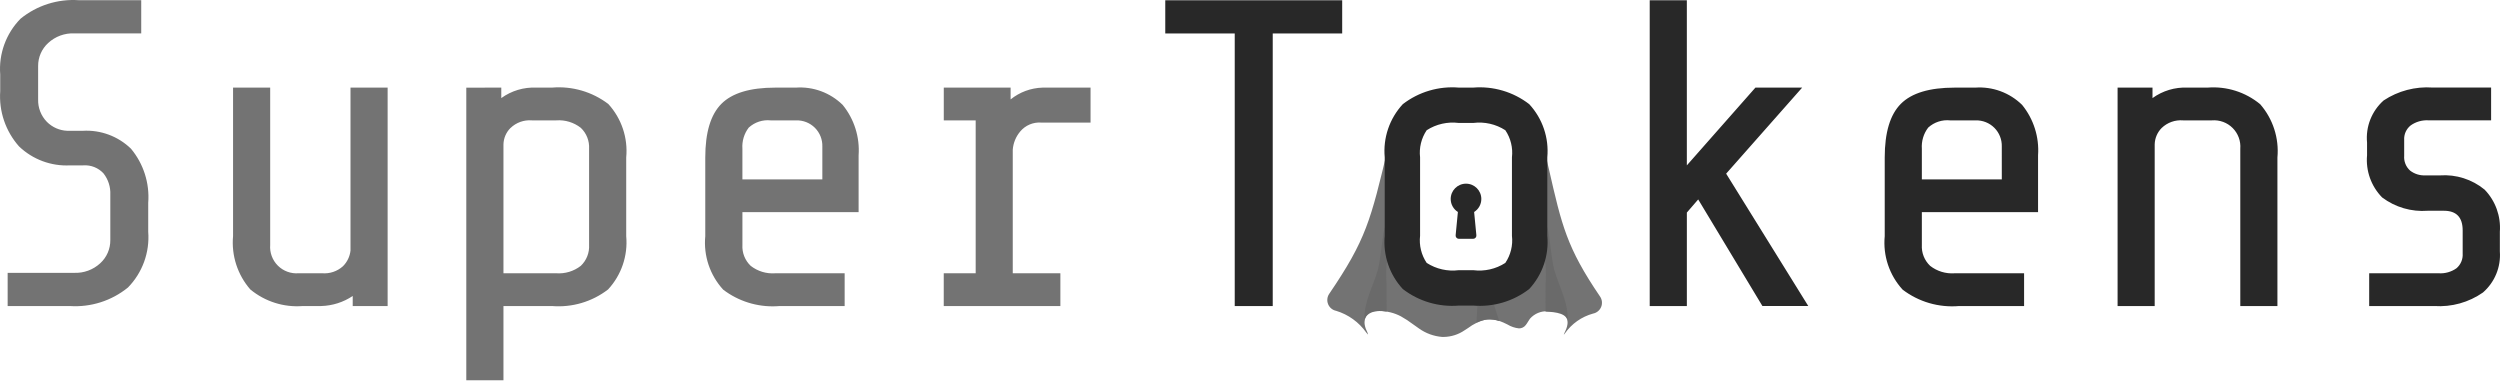 <?xml version="1.0" encoding="UTF-8"?>
<svg width="512px" height="78px" viewBox="0 0 512 78" version="1.1" xmlns="http://www.w3.org/2000/svg" preserveAspectRatio="xMidYMid">
    <title>SuperTokens</title>
    <g>
        <path d="M26.214,58.872 C22.861,61.605 18.596,62.965 14.279,62.676 L1.567,62.676 L1.567,55.878 L15.167,55.878 C17.147,55.963 19.079,55.254 20.535,53.909 C21.864,52.694 22.612,50.97 22.592,49.169 L22.592,39.863 C22.664,38.297 22.173,36.757 21.207,35.522 C20.148,34.365 18.619,33.756 17.056,33.867 L14.36,33.867 C10.483,34.071 6.693,32.663 3.891,29.975 C1.141,26.872 -0.246,22.792 0.044,18.656 L0.044,15.257 C-0.283,11.031 1.23,6.87 4.195,3.841 C7.549,1.109 11.813,-0.25 16.129,0.038 L28.923,0.038 L28.923,6.835 L15.234,6.835 C13.254,6.751 11.322,7.46 9.866,8.805 C8.538,10.02 7.789,11.744 7.809,13.545 L7.809,20.345 C7.755,22.06 8.402,23.723 9.599,24.952 C10.713,26.076 12.209,26.729 13.778,26.787 L16.936,26.787 C20.6,26.568 24.186,27.898 26.821,30.453 C29.401,33.548 30.669,37.529 30.355,41.546 L30.355,47.451 C30.686,51.677 29.177,55.84 26.214,58.872 Z M65.778,62.676 L62.043,62.676 C58.145,62.989 54.278,61.769 51.263,59.277 C48.645,56.274 47.368,52.33 47.73,48.362 L47.73,17.942 L55.334,17.942 L55.334,50.15 C55.209,51.727 55.781,53.279 56.9,54.398 C58.019,55.516 59.571,56.089 61.148,55.964 L65.979,55.964 C67.531,56.09 69.067,55.573 70.226,54.534 C71.102,53.672 71.652,52.534 71.783,51.312 L71.783,17.942 L79.387,17.942 L79.387,62.676 L72.237,62.676 L72.237,60.618 C70.318,61.903 68.077,62.614 65.778,62.676 L65.778,62.676 Z M102.662,17.942 L102.662,20.09 C104.737,18.587 107.26,17.83 109.82,17.942 L113.04,17.942 C117.169,17.594 121.281,18.789 124.58,21.297 C127.296,24.268 128.629,28.25 128.248,32.258 L128.248,48.362 C128.614,52.362 127.265,56.33 124.536,59.277 C121.261,61.802 117.161,63.014 113.04,62.676 L103.108,62.676 L103.108,77.884 L95.496,77.884 L95.496,17.953 L102.662,17.942 Z M104.54,26.218 C103.648,27.111 103.135,28.314 103.108,29.576 L103.108,55.966 L113.935,55.966 C115.735,56.097 117.52,55.555 118.945,54.446 C120.118,53.335 120.74,51.763 120.644,50.15 L120.644,30.468 C120.739,28.856 120.117,27.285 118.945,26.174 C117.521,25.064 115.736,24.522 113.935,24.651 L108.922,24.651 C107.304,24.522 105.709,25.095 104.543,26.224 L104.54,26.218 Z M148.109,59.321 C145.391,56.352 144.058,52.37 144.44,48.362 L144.44,32.258 C144.44,27.13 145.544,23.462 147.751,21.255 C149.958,19.048 153.625,17.945 158.754,17.945 L162.959,17.945 C166.524,17.69 170.026,18.977 172.577,21.478 C174.941,24.382 176.109,28.077 175.843,31.812 L175.843,43.443 L152.047,43.443 L152.047,50.152 C151.951,51.765 152.573,53.338 153.747,54.449 C155.171,55.558 156.956,56.099 158.756,55.969 L172.984,55.969 L172.984,62.678 L159.662,62.678 C155.786,63.01 151.924,61.979 148.737,59.777 L148.109,59.321 Z M168.416,30.022 C168.461,28.585 167.911,27.193 166.894,26.176 C165.877,25.159 164.485,24.608 163.048,24.654 L157.859,24.654 C156.211,24.476 154.565,25.014 153.342,26.133 C152.394,27.372 151.932,28.915 152.045,30.471 L152.045,36.734 L168.416,36.734 L168.416,30.022 Z M199.819,55.966 L199.819,24.654 L193.286,24.654 L193.286,17.945 L206.972,17.945 L206.972,20.36 C208.826,18.866 211.113,18.021 213.482,17.946 L223.345,17.945 L223.345,25.103 L213.227,25.103 C211.584,24.987 209.985,25.67 208.933,26.937 C208.05,27.985 207.518,29.284 207.413,30.65 L207.413,55.969 L217.165,55.969 L217.165,62.678 L193.278,62.678 L193.278,55.969 L199.819,55.966 Z" fill="rgb(115,115,115)"></path>
        <g transform="translate(271.83, 21.549)">
            <path d="M23.898,47.454 C23.768,47.454 23.639,47.454 23.506,47.454 C21.811,47.315 20.184,46.722 18.797,45.737 C18.403,45.477 18.019,45.187 17.627,44.909 L17.593,44.886 C16.793,44.276 15.951,43.725 15.072,43.236 C13.727,42.527 12.231,42.154 10.71,42.148 L10.5,42.148 C9.923,42.14 9.347,42.199 8.783,42.322 C8.031,42.801 7.589,43.642 7.62,44.533 C7.649,45.057 7.778,45.572 7.999,46.048 C8.153,46.336 8.271,46.642 8.349,46.959 L8.349,46.959 C8.305,46.959 8.191,46.821 7.978,46.556 C6.478,44.433 4.312,42.869 1.824,42.112 C1.08,41.967 0.458,41.456 0.169,40.754 C-0.119,40.052 -0.035,39.252 0.392,38.625 C7.958,27.511 8.902,23.536 12.418,8.761 L12.721,7.484 C12.944,6.543 13.179,5.559 13.427,4.532 C13.599,3.831 14.092,3.254 14.758,2.975 L19.02,1.187 C19.295,1.074 19.59,1.016 19.887,1.016 C20.007,1.017 20.127,1.028 20.245,1.047 C22.392,0.29 24.661,-0.062 26.936,0.009 L29.886,0.009 C32.166,-0.064 34.439,0.288 36.59,1.047 C36.093,1.127 35.637,1.37 35.293,1.737 L22.461,2.71 L22.461,2.71 L21.542,1.732 C21.197,1.367 20.741,1.126 20.245,1.047 C19.388,1.371 18.597,1.849 17.91,2.456 C15.974,4.732 15.059,7.704 15.38,10.675 L15.38,26.732 C15.057,29.707 15.972,32.684 17.91,34.964 C20.525,36.84 23.73,37.706 26.933,37.403 L29.883,37.403 C33.087,37.706 36.292,36.84 38.907,34.964 C40.847,32.685 41.763,29.708 41.442,26.732 L41.442,10.67 C41.76,7.7 40.846,4.73 38.912,2.453 C38.229,1.849 37.442,1.373 36.59,1.047 C36.706,1.03 36.823,1.021 36.94,1.021 C37.238,1.021 37.532,1.08 37.807,1.195 L42.069,2.97 C42.734,3.249 43.227,3.826 43.398,4.526 C44.176,7.806 44.851,10.732 45.336,12.868 C48.037,24.722 49.046,29.155 55.862,39.183 C56.289,39.81 56.373,40.609 56.085,41.311 C55.798,42.013 55.176,42.524 54.432,42.67 C52.082,43.31 50.032,44.758 48.644,46.759 C48.506,46.938 48.444,47.018 48.428,47.018 C48.49,46.799 48.577,46.589 48.688,46.39 L48.841,46.04 C49.061,45.563 49.189,45.049 49.217,44.525 C49.25,43.778 48.94,43.057 48.374,42.569 C47.439,42.344 46.482,42.224 45.52,42.211 L45.217,42.211 C43.815,42.105 42.444,42.661 41.512,43.713 C41.373,43.9 41.245,44.095 41.128,44.297 L41.112,44.325 C40.973,44.569 40.816,44.803 40.643,45.023 C40.315,45.46 39.798,45.714 39.252,45.705 C38.417,45.614 37.611,45.341 36.894,44.904 C36.582,44.748 36.328,44.618 36.084,44.515 C35.182,44.102 34.206,43.874 33.215,43.845 C32.938,43.844 32.662,43.868 32.39,43.915 C31.101,44.242 29.892,44.825 28.835,45.63 C28.576,45.794 28.34,45.955 28.093,46.11 C26.855,46.957 25.397,47.424 23.898,47.454 L23.898,47.454 Z" stroke-opacity="0" stroke="rgb(13,13,13)" fill="rgb(115,115,115)"></path>
            <path d="M30.54,44.522 L30.747,41.022 L33.905,40.109 L35.202,44.19 C33.666,43.676 31.988,43.795 30.54,44.522 Z" fill="rgb(106,106,106)"></path>
            <path d="M12.145,40.849 C12.145,40.932 12.145,42.146 12.145,42.255 C9.616,41.806 7.55,42.636 7.615,44.525 L7.594,44.525 L7.594,43.985 C7.491,40.335 9.291,37.276 10.303,33.898 C11.133,31.107 11.512,22.615 12.184,25.419 C12.639,27.8 12.623,30.247 12.137,32.622 C12.043,33.988 12.043,35.36 12.137,36.726 L12.145,40.849 Z" fill="rgb(106,106,106)"></path>
            <path d="M44.687,40.849 C44.687,40.932 44.687,42.146 44.687,42.255 C46.9,42.372 49.282,42.636 49.217,44.525 L49.238,44.525 L49.238,43.985 C49.342,40.335 47.541,37.276 46.529,33.898 C45.699,31.107 45.32,22.615 44.648,25.419 C44.194,27.8 44.21,30.247 44.698,32.622 C44.792,33.988 44.792,35.36 44.698,36.726 L44.687,40.849 Z" fill="rgb(106,106,106)"></path>
        </g>
        <path d="M252.873,62.676 L252.873,6.848 L238.647,6.848 L238.647,0.051 L274.881,0.051 L274.881,6.848 L260.656,6.848 L260.656,62.676 L252.873,62.676 Z M345.468,43.531 L345.468,62.676 L337.861,62.676 L337.861,0.051 L345.466,0.051 L345.466,33.867 L359.51,17.942 L369.083,17.942 L353.516,35.566 L370.336,62.673 L360.942,62.673 L347.79,40.843 L345.468,43.531 Z M389.66,59.321 C386.941,56.352 385.608,52.37 385.991,48.362 L385.991,32.258 C385.991,27.13 387.095,23.462 389.302,21.255 C391.509,19.048 395.176,17.945 400.305,17.945 L404.51,17.945 C408.074,17.689 411.575,18.976 414.125,21.478 C416.491,24.381 417.66,28.077 417.394,31.812 L417.394,43.443 L393.595,43.443 L393.595,50.152 C393.499,51.765 394.121,53.338 395.295,54.449 C396.72,55.558 398.506,56.1 400.307,55.969 L414.533,55.969 L414.533,62.678 L401.202,62.678 C397.072,63.029 392.958,61.832 389.66,59.321 Z M409.966,30.022 C410.012,28.585 409.461,27.193 408.445,26.176 C407.428,25.159 406.036,24.608 404.598,24.654 L399.41,24.654 C397.762,24.477 396.117,25.015 394.893,26.133 C393.946,27.372 393.484,28.915 393.595,30.471 L393.595,36.734 L409.969,36.734 L409.966,30.022 Z M440.832,17.942 L440.832,20.09 C442.908,18.587 445.43,17.83 447.991,17.942 L452.103,17.942 C456.002,17.631 459.87,18.851 462.885,21.343 C465.502,24.348 466.777,28.291 466.416,32.258 L466.416,62.676 L458.812,62.676 L458.812,30.468 C458.94,28.89 458.368,27.336 457.249,26.216 C456.13,25.097 454.576,24.525 452.998,24.651 L447.095,24.651 C445.479,24.517 443.883,25.084 442.713,26.208 C441.822,27.101 441.309,28.304 441.281,29.565 L441.281,62.676 L433.682,62.676 L433.682,17.942 L440.832,17.942 Z M508.514,59.902 C505.603,61.936 502.084,62.914 498.541,62.676 L485.21,62.676 L485.21,55.966 L499.436,55.966 C500.742,56.055 502.038,55.688 503.104,54.929 C503.967,54.18 504.43,53.071 504.355,51.932 L504.355,47.189 C504.355,44.505 503.072,43.163 500.507,43.163 L497.197,43.163 C493.855,43.419 490.535,42.448 487.857,40.433 C485.616,38.144 484.489,34.99 484.772,31.799 L484.772,29.205 C484.463,25.949 485.725,22.742 488.171,20.57 C491.129,18.612 494.651,17.683 498.19,17.929 L510.179,17.929 L510.179,24.638 L497.295,24.638 C496.02,24.576 494.761,24.941 493.718,25.676 C492.807,26.394 492.306,27.513 492.376,28.67 L492.376,31.893 C492.283,33.039 492.729,34.163 493.583,34.933 C494.464,35.617 495.559,35.966 496.673,35.919 L499.711,35.919 C503.013,35.687 506.279,36.727 508.838,38.827 C511.066,41.127 512.205,44.269 511.97,47.462 L511.97,51.488 C512.208,54.681 510.927,57.799 508.514,59.902 L508.514,59.902 Z M301.713,25.181 C304.013,24.886 306.343,25.414 308.293,26.67 C309.392,28.3 309.872,30.269 309.647,32.222 L309.647,48.292 C309.872,50.245 309.391,52.215 308.29,53.844 C306.342,55.1 304.012,55.628 301.713,55.333 L298.766,55.333 C296.465,55.628 294.135,55.1 292.186,53.842 C291.087,52.213 290.607,50.244 290.832,48.292 L290.832,32.222 C290.606,30.269 291.087,28.3 292.186,26.67 C294.135,25.414 296.466,24.886 298.766,25.181 L301.713,25.181 M301.713,17.94 L298.766,17.94 C294.654,17.602 290.563,18.811 287.296,21.331 C284.571,24.273 283.224,28.234 283.591,32.227 L283.591,48.297 C283.224,52.291 284.571,56.252 287.296,59.194 C290.563,61.714 294.653,62.923 298.766,62.585 L301.713,62.585 C305.825,62.923 309.916,61.714 313.183,59.194 C315.908,56.252 317.255,52.291 316.888,48.297 L316.888,32.227 C317.255,28.234 315.908,24.273 313.183,21.331 C309.916,18.811 305.825,17.602 301.713,17.94 L301.713,17.94 Z" fill="rgb(40,40,40)"></path>
        <path d="M300.239,37.616 C301.972,37.616 303.376,39.02 303.376,40.753 C303.376,41.875 302.787,42.859 301.901,43.413 L302.362,48.183 C302.38,48.369 302.319,48.553 302.194,48.691 C302.069,48.83 301.892,48.909 301.705,48.909 L298.774,48.909 C298.587,48.91 298.408,48.831 298.283,48.692 C298.157,48.554 298.096,48.369 298.115,48.183 L298.575,43.412 C297.691,42.857 297.103,41.874 297.103,40.753 C297.103,39.02 298.507,37.616 300.239,37.616 Z" fill="rgb(40,40,40)"></path>
    </g>
</svg>
